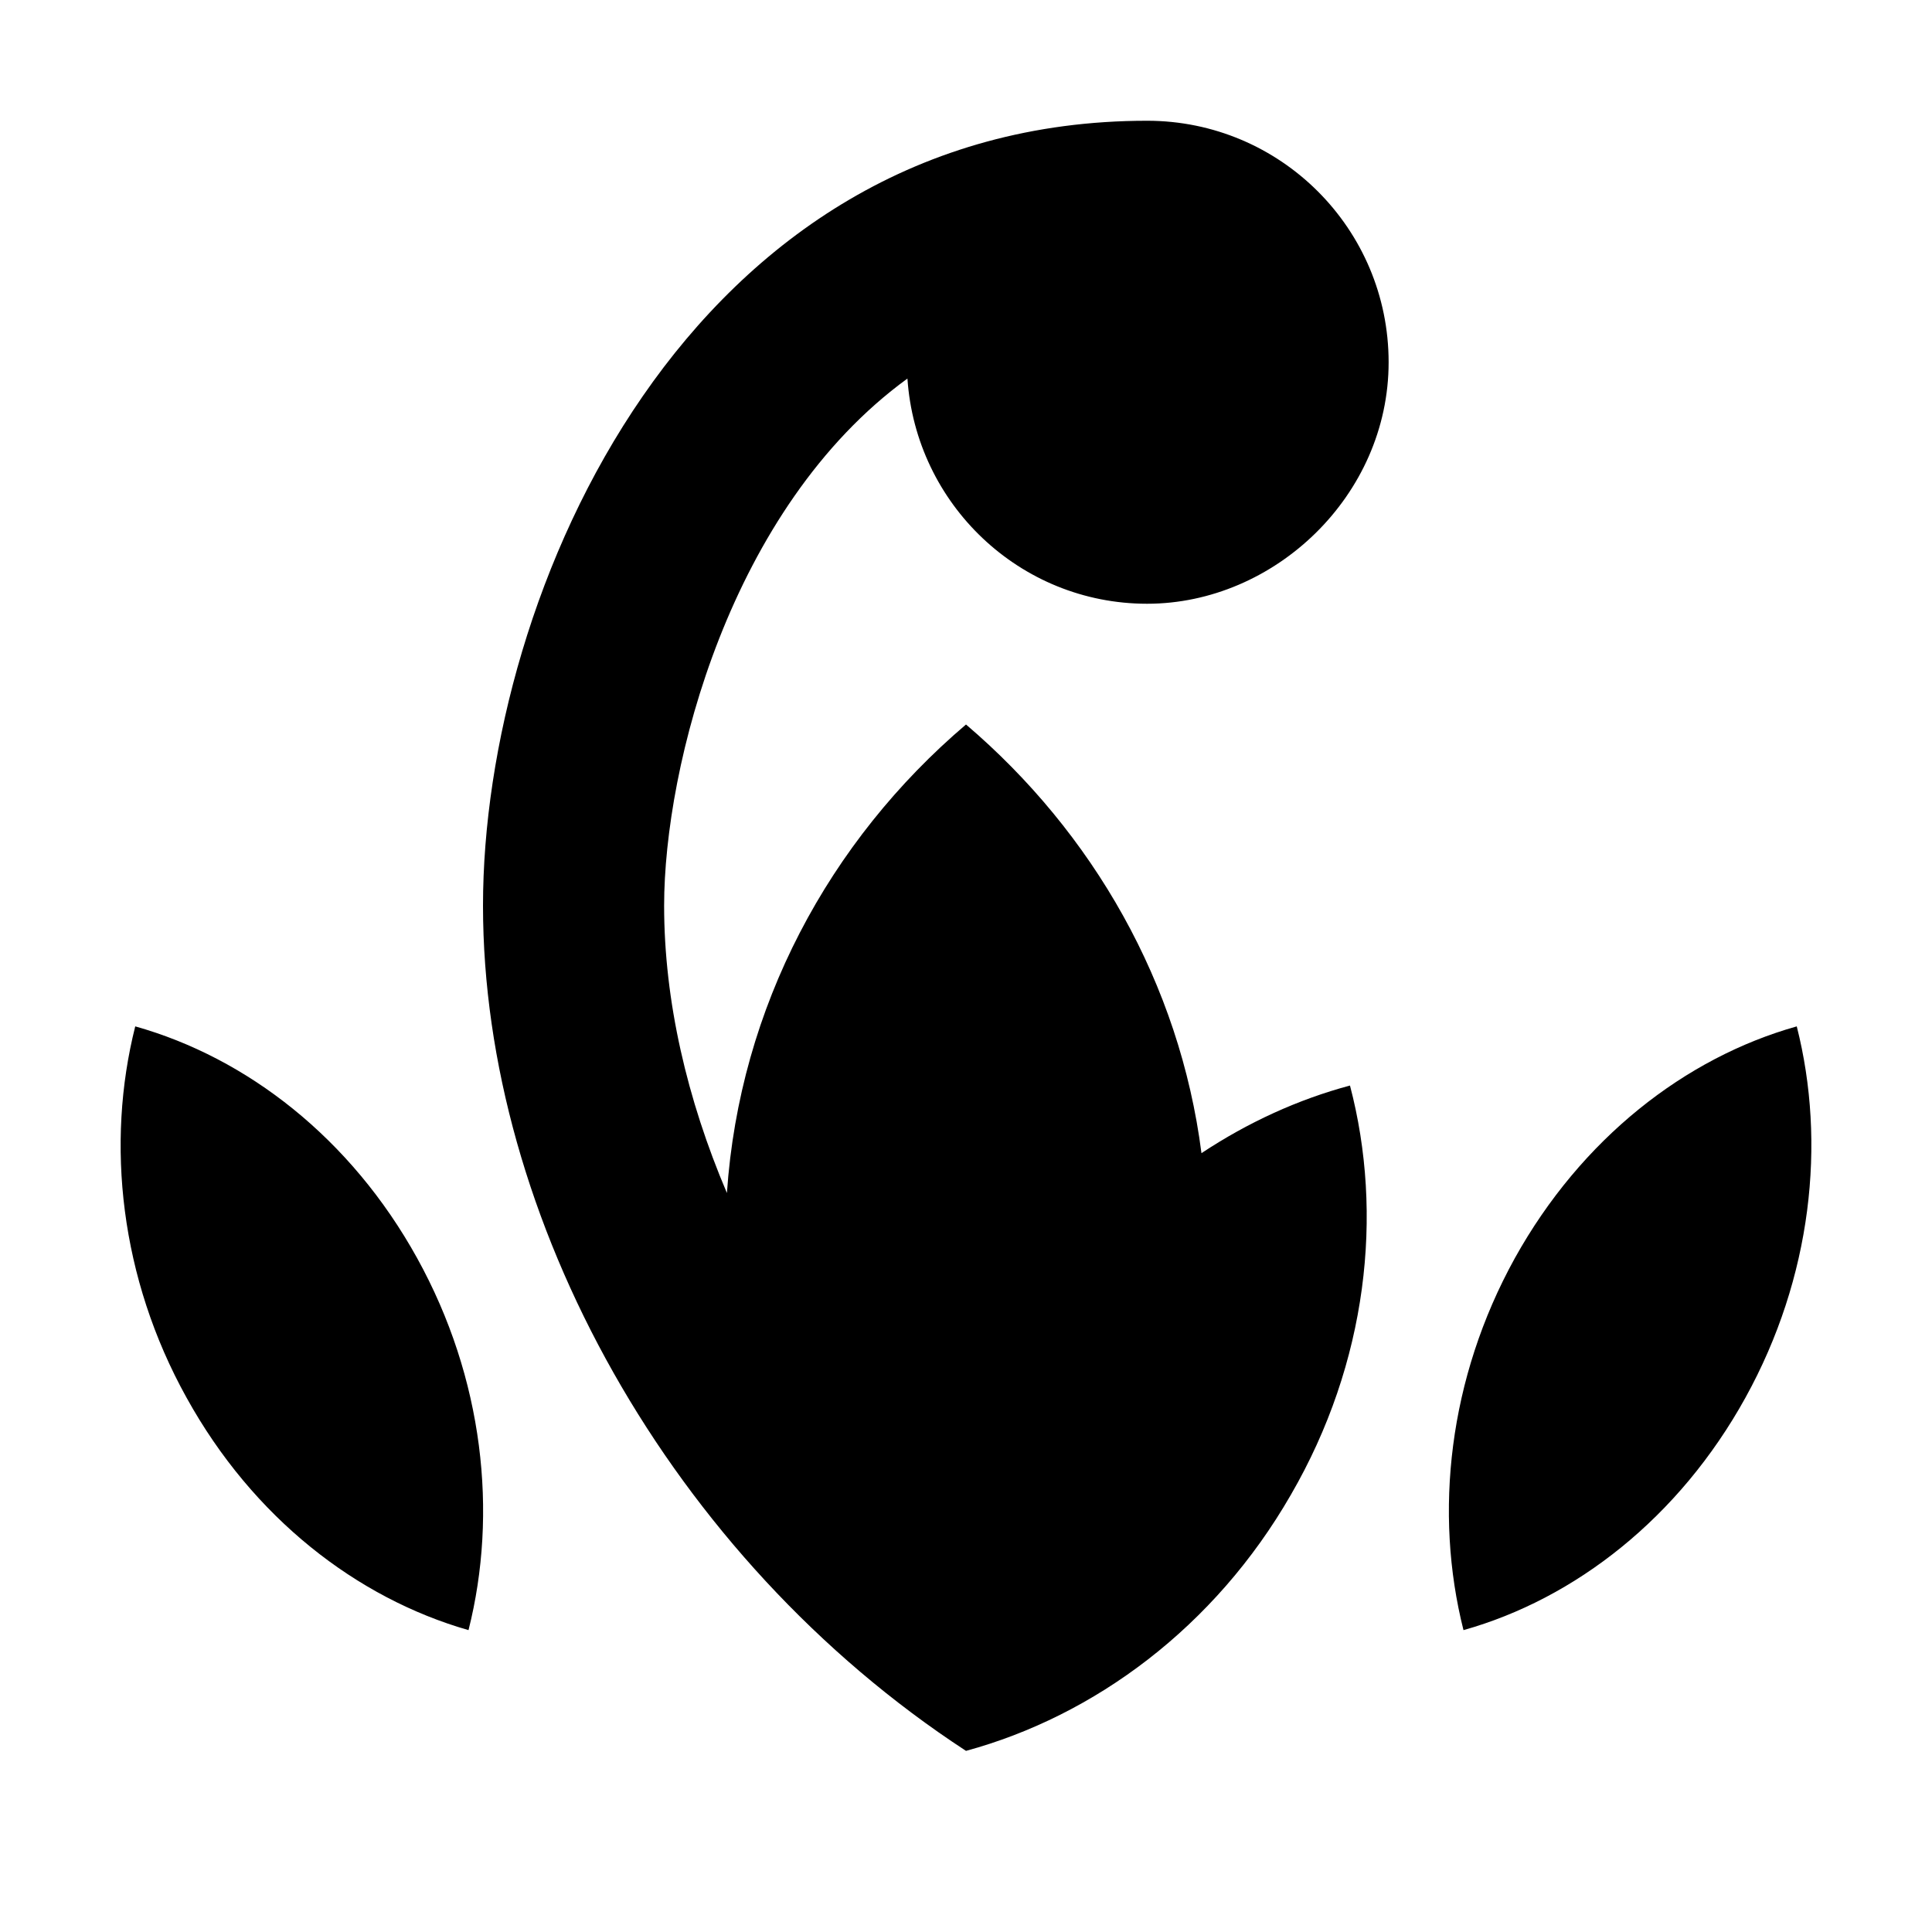 <svg xmlns="http://www.w3.org/2000/svg" viewBox="0 0 32 32"><path d="m15.03,6.27c.14,2.08,1.86,3.73,3.97,3.73s4-1.79,4-4-1.79-4-4-4c-7.61,0-11,7.83-11,13s3.1,10.8,8,14c2.13-.58,4.12-2.05,5.38-4.24,1.27-2.19,1.54-4.65.98-6.78-.86.23-1.69.61-2.46,1.12-.36-2.81-1.8-5.31-3.9-7.1-2.27,1.93-3.75,4.68-3.96,7.76-.66-1.55-1.04-3.18-1.04-4.76,0-2.3,1.09-6.59,4.03-8.73Zm14.73,10.73c-1.85.52-3.57,1.86-4.67,3.84-1.1,1.99-1.34,4.22-.85,6.16,1.85-.52,3.57-1.86,4.67-3.85,1.1-1.99,1.34-4.22.85-6.15ZM3.09,23.15c-1.1-1.98-1.34-4.21-.85-6.15,1.85.52,3.57,1.85,4.67,3.84,1.1,1.99,1.34,4.22.85,6.16-1.85-.53-3.57-1.86-4.67-3.85Z"/></svg>
